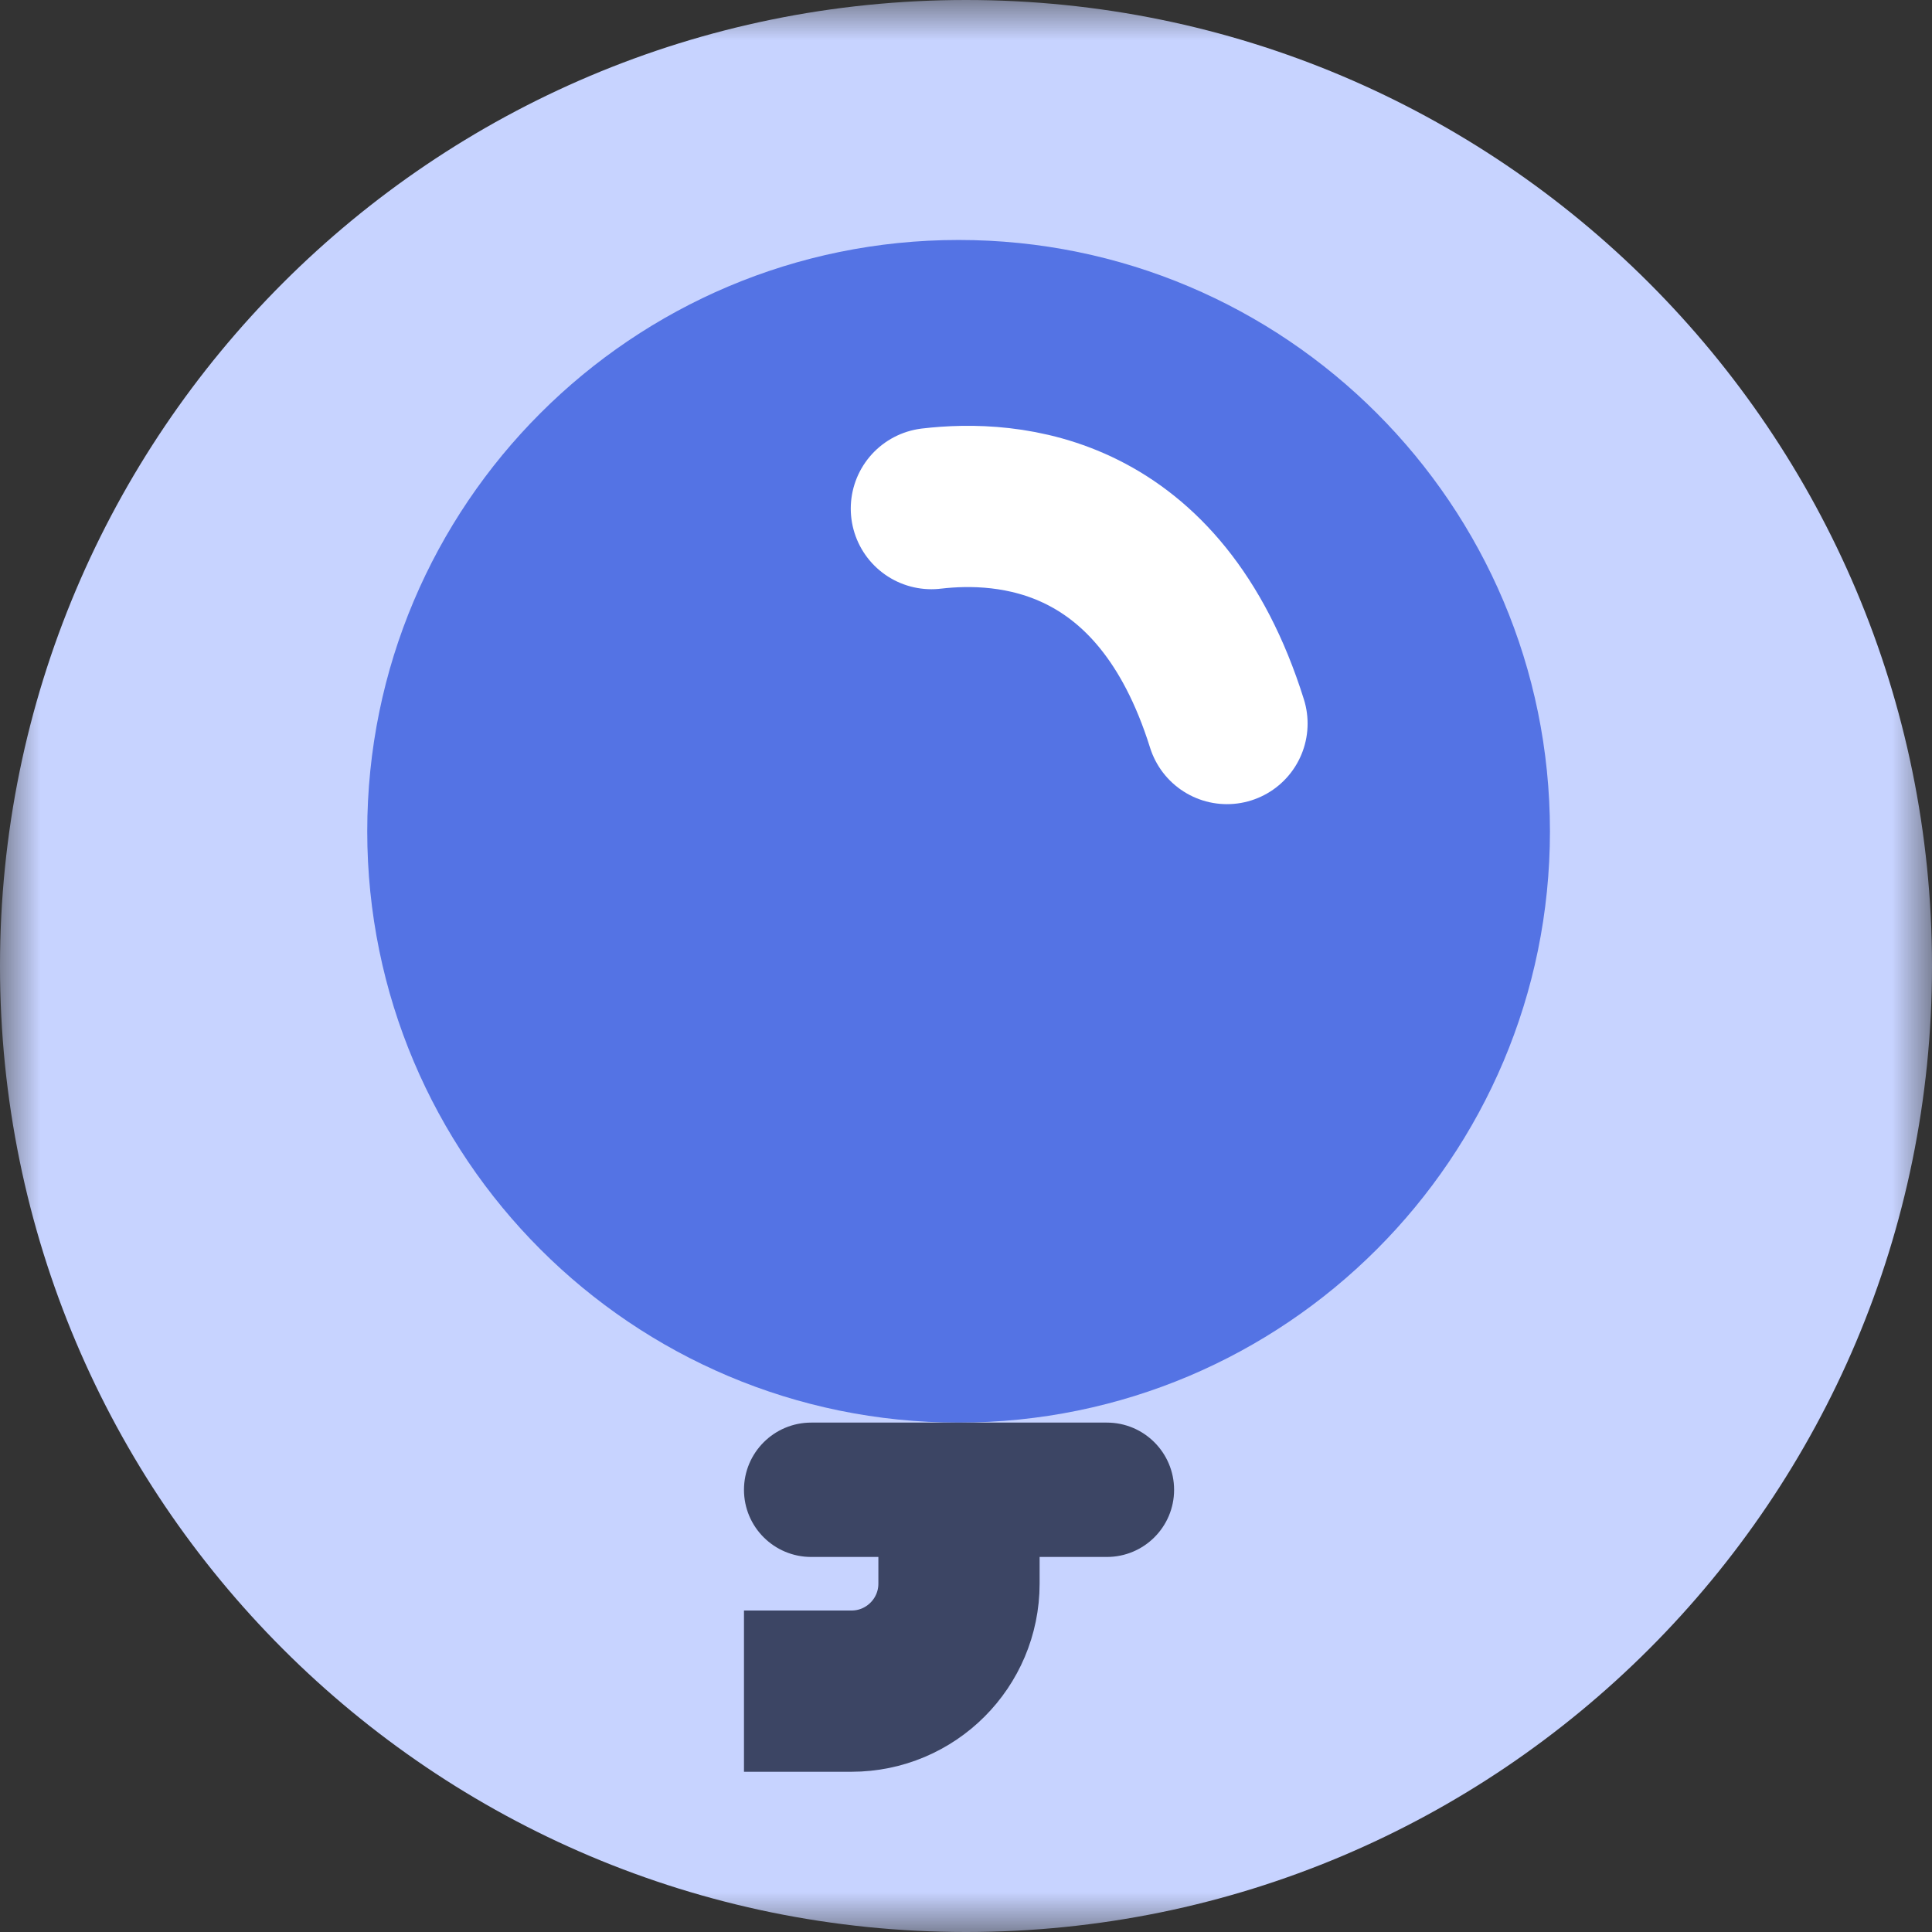 <svg width="24" height="24" viewBox="0 0 24 24" fill="none" xmlns="http://www.w3.org/2000/svg">
<rect x="0" y="0" width="24" height="24" fill="#333333" stroke="none"/>
<g clip-path="url(#clip0_719_4209)">
<mask id="mask0_719_4209" style="mask-type:luminance" maskUnits="userSpaceOnUse" x="0" y="0" width="24" height="24">
<path d="M24 0H0V24H24V0Z" fill="white"/>
</mask>
<g mask="url(#mask0_719_4209)">
<path d="M24 12C24 18.627 18.627 24 12 24C5.373 24 0 18.627 0 12C0 5.373 5.373 0 12 0C18.627 0 24 5.373 24 12Z" fill="#C7D3FF"/>
<path d="M11.908 17.672C15.965 17.672 19.254 14.383 19.254 10.326C19.254 6.269 15.965 2.981 11.908 2.981C7.851 2.981 4.562 6.269 4.562 10.326C4.562 14.383 7.851 17.672 11.908 17.672Z" fill="#5473E4"/>
<path d="M11.57 6.318C12.516 6.207 14.407 6.323 15.242 8.988" stroke="white" stroke-width="2.003" stroke-linecap="round"/>
<path d="M9.242 18.507C9.242 18.046 9.616 17.672 10.077 17.672H13.75C14.211 17.672 14.585 18.046 14.585 18.507C14.585 18.968 14.211 19.341 13.75 19.341H10.077C9.616 19.341 9.242 18.968 9.242 18.507Z" fill="#3C4564"/>
<path d="M9.242 21.008H10.577C11.315 21.008 11.913 20.41 11.913 19.672V19.172" stroke="#3C4564" stroke-width="2.003"/>
</g>
</g>
<defs>
<clipPath id="clip0_719_4209">
<rect width="24" height="24" fill="white"/>
</clipPath>
</defs>
</svg>
